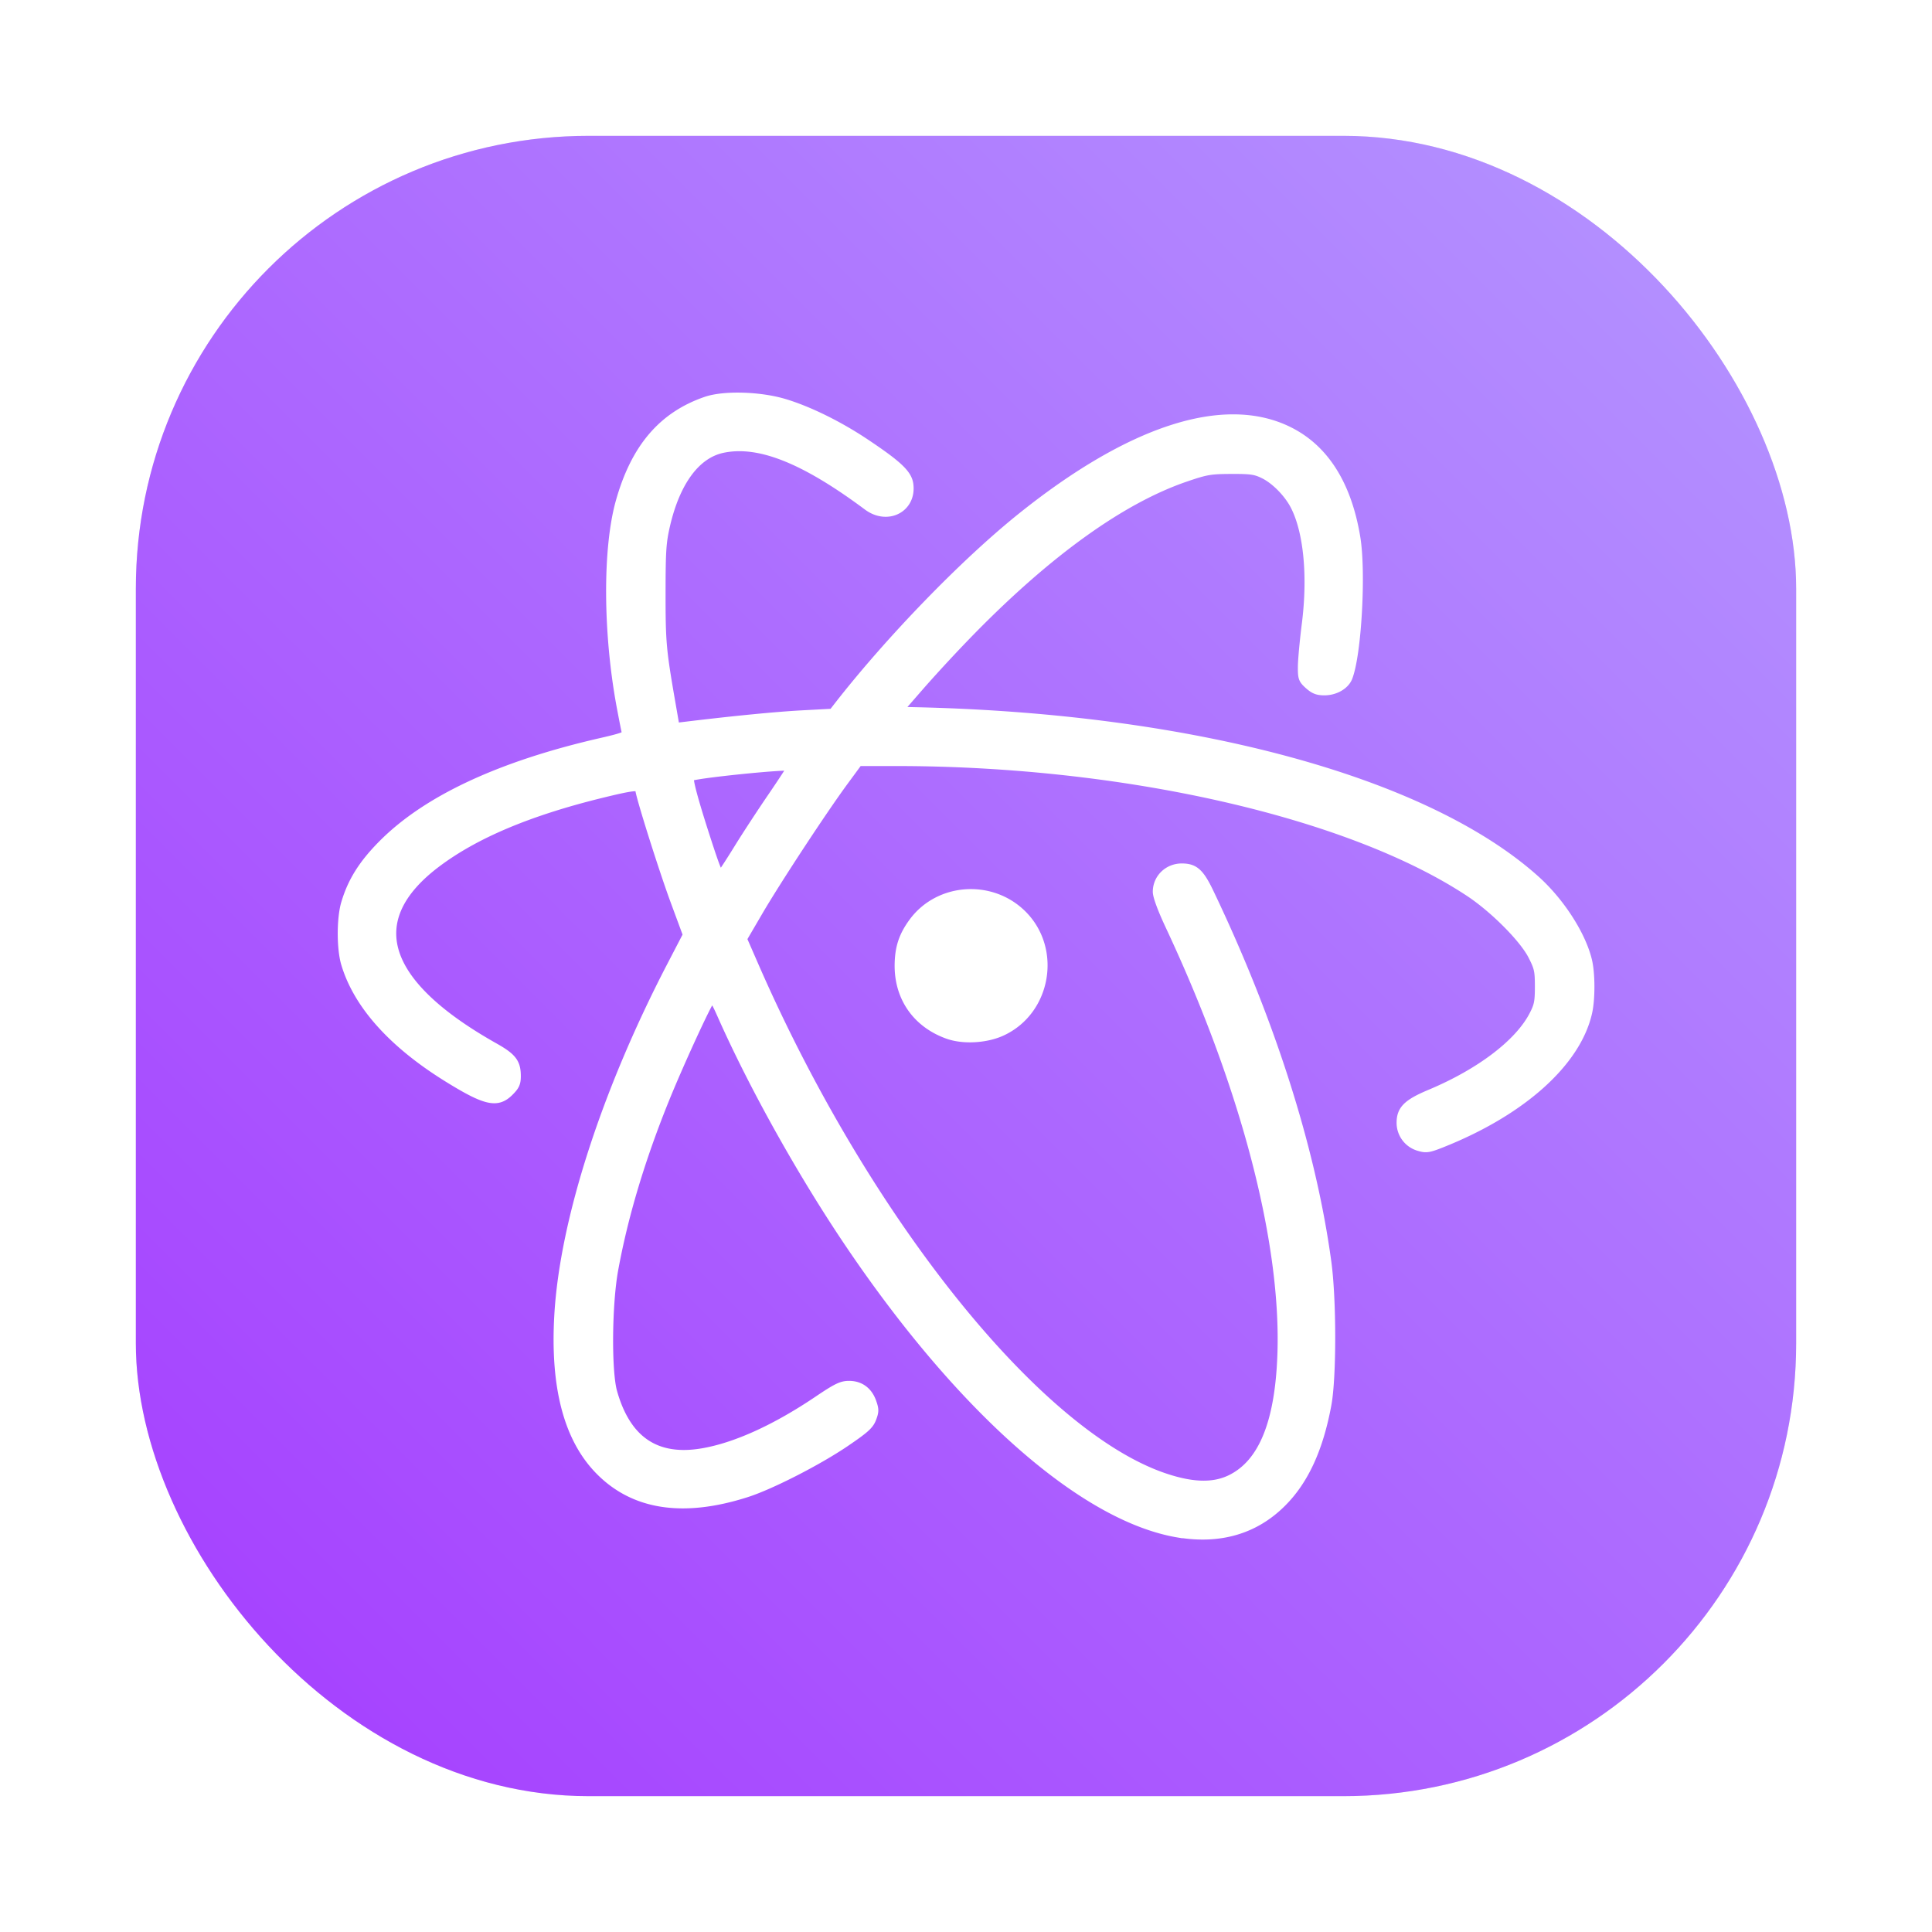 <?xml version="1.0" encoding="UTF-8" standalone="no"?>
<svg
   width="64"
   height="64"
   version="1.1"
   id="svg5"
   sodipodi:docname="atom-nightly.svg"
   inkscape:version="1.4 (e7c3feb100, 2024-10-09)"
   xmlns:inkscape="http://www.inkscape.org/namespaces/inkscape"
   xmlns:sodipodi="http://sodipodi.sourceforge.net/DTD/sodipodi-0.dtd"
   xmlns="http://www.w3.org/2000/svg"
   xmlns:svg="http://www.w3.org/2000/svg">
  <sodipodi:namedview
     id="namedview5"
     pagecolor="#505050"
     bordercolor="#eeeeee"
     borderopacity="1"
     inkscape:showpageshadow="0"
     inkscape:pageopacity="0"
     inkscape:pagecheckerboard="0"
     inkscape:deskcolor="#505050"
     inkscape:zoom="6.046875"
     inkscape:cx="69.29199"
     inkscape:cy="38.697674"
     inkscape:window-width="1920"
     inkscape:window-height="1004"
     inkscape:window-x="0"
     inkscape:window-y="0"
     inkscape:window-maximized="1"
     inkscape:current-layer="svg5" />
  <defs
     id="defs4">
    <linearGradient
       id="b"
       x1="24.586"
       x2="24.586"
       y1="12.173"
       y2="35.946"
       gradientTransform="matrix(1.462,0,0,1.462,74.493,-3.302)"
       gradientUnits="userSpaceOnUse">
      <stop
         offset="0"
         stop-color="#fff"
         id="stop1" />
      <stop
         offset="1"
         stop-color="#e8e8e8"
         id="stop2" />
    </linearGradient>
    <linearGradient
       id="a"
       x1="30.79"
       x2="30.79"
       y1="-6.397"
       y2="211.48"
       gradientTransform="matrix(0.24,0,0,0.24,85.561,7.968)"
       gradientUnits="userSpaceOnUse">
      <stop
         offset="0"
         stop-color="#ae69db"
         id="stop3" />
      <stop
         offset="1"
         stop-color="#7c30b0"
         id="stop4" />
    </linearGradient>
    <filter
       id="filter1057-3"
       x="-0.027"
       y="-0.027"
       width="1.054"
       height="1.054"
       color-interpolation-filters="sRGB">
      <feGaussianBlur
         stdDeviation="0.619"
         id="feGaussianBlur1" />
    </filter>
    <linearGradient
       id="linearGradient2070"
       x1="145"
       x2="200"
       y1="59"
       y2="4"
       gradientTransform="translate(-140.5,0.5)"
       gradientUnits="userSpaceOnUse">
      <stop
         stop-color="#ffc841"
         offset="0"
         id="stop154" />
      <stop
         stop-color="#ffbe37"
         offset=".492"
         id="stop156" />
      <stop
         stop-color="#ffc841"
         offset="1"
         id="stop158" />
    </linearGradient>
    <linearGradient
       id="linearGradient1053"
       x1="-127"
       x2="-72"
       y1="60"
       y2="5"
       gradientTransform="translate(131.5,-0.51)"
       gradientUnits="userSpaceOnUse">
      <stop
         stop-color="#a53cff"
         offset="0"
         id="stop1-5" />
      <stop
         stop-color="#b496ff"
         offset="1"
         id="stop2-6" />
    </linearGradient>
  </defs>
  <rect
     transform="matrix(1,0,0,1,-2.28e-4,-2.28e-4)"
     x="4.5"
     y="4.5"
     width="55"
     height="55"
     ry="15"
     fill="#141414"
     filter="url(#filter1057-3)"
     opacity="0.3"
     stroke-linecap="round"
     stroke-width="2.744"
     id="rect3" />
  <rect
     x="4.5"
     y="4.5"
     width="55"
     height="55"
     ry="15"
     fill="url(#linearGradient1053)"
     stroke-linecap="round"
     stroke-width="2.744"
     id="rect7"
     style="fill:url(#linearGradient1053)" />
  <path
     d="M 39.036,50.797 C 35.898,50.276 31.822,46.683 28.101,41.159 26.539,38.84 24.942,35.978 23.9,33.63 c -0.209,-0.472 -0.285,-0.586 -0.349,-0.518 -0.126,0.135 -1.034,2.111 -1.513,3.291 -0.805,1.986 -1.372,3.879 -1.697,5.664 -0.208,1.144 -0.227,3.361 -0.033,4.047 0.45,1.595 1.425,2.257 2.947,2.002 1.096,-0.183 2.424,-0.784 3.832,-1.733 0.625,-0.422 0.791,-0.502 1.032,-0.503 0.369,-0.003 0.646,0.198 0.775,0.565 0.086,0.243 0.086,0.314 -0.002,0.545 -0.085,0.223 -0.23,0.354 -0.891,0.803 -0.912,0.618 -2.472,1.415 -3.27,1.67 -2.091,0.669 -3.719,0.424 -4.864,-0.733 -1.053,-1.062 -1.507,-2.778 -1.367,-5.173 0.182,-3.117 1.552,-7.371 3.717,-11.543 l 0.543,-1.045 -0.41,-1.11 c -0.393,-1.062 -1.168,-3.523 -1.168,-3.706 0,-0.134 -0.238,-0.107 -1.279,0.149 -2.385,0.587 -4.158,1.334 -5.428,2.288 -2.498,1.875 -1.837,3.99 1.908,6.096 0.595,0.335 0.733,0.516 0.733,0.963 0,0.233 -0.043,0.329 -0.234,0.519 -0.409,0.41 -0.791,0.324 -2.054,-0.459 -1.829,-1.133 -2.985,-2.425 -3.391,-3.786 -0.149,-0.497 -0.149,-1.498 0,-1.999 0.215,-0.728 0.579,-1.307 1.235,-1.967 1.471,-1.479 3.91,-2.614 7.254,-3.378 0.681,-0.156 0.839,-0.214 0.812,-0.301 -0.017,-0.059 -0.094,-0.449 -0.172,-0.865 -0.455,-2.44 -0.468,-5.236 -0.034,-6.787 0.501,-1.789 1.409,-2.853 2.856,-3.35 0.59,-0.203 1.773,-0.17 2.584,0.07 0.815,0.243 1.827,0.741 2.721,1.341 1.067,0.714 1.381,1.014 1.426,1.359 0.104,0.793 -0.716,1.221 -1.386,0.723 -2.097,-1.562 -3.595,-2.156 -4.795,-1.903 -0.872,0.184 -1.538,1.081 -1.875,2.522 -0.133,0.573 -0.151,0.845 -0.152,2.271 -9.45e-4,1.617 0.023,1.878 0.317,3.574 l 0.148,0.852 0.349,-0.042 c 1.607,-0.194 2.991,-0.329 3.844,-0.375 l 1.014,-0.054 0.158,-0.203 c 1.712,-2.201 4.2,-4.77 6.086,-6.282 3.611,-2.898 6.708,-3.904 8.838,-2.871 1.203,0.583 1.965,1.774 2.259,3.537 0.193,1.152 0.041,3.878 -0.259,4.646 -0.104,0.264 -0.436,0.456 -0.793,0.456 -0.226,0 -0.344,-0.045 -0.518,-0.2 -0.206,-0.184 -0.225,-0.236 -0.223,-0.604 0,-0.221 0.059,-0.851 0.128,-1.401 0.204,-1.598 0.064,-3.074 -0.372,-3.929 -0.212,-0.416 -0.644,-0.858 -1.019,-1.042 -0.281,-0.139 -0.425,-0.161 -1.082,-0.158 -0.69,0.003 -0.826,0.025 -1.507,0.258 -2.106,0.718 -4.522,2.446 -7.112,5.089 A 50.193,50.193 0 0 0 30.514,22.69 l -0.75,0.861 0.652,0.015 c 9.133,0.217 16.831,2.314 20.46,5.575 0.816,0.734 1.521,1.827 1.725,2.68 0.104,0.432 0.106,1.271 0.004,1.72 -0.375,1.659 -2.198,3.288 -4.855,4.341 -0.42,0.167 -0.509,0.179 -0.736,0.112 A 0.828,0.828 0 0 1 46.401,37.195 c 0,-0.438 0.212,-0.648 0.97,-0.966 1.651,-0.692 2.931,-1.662 3.416,-2.59 0.169,-0.323 0.195,-0.448 0.195,-0.957 0,-0.529 -0.023,-0.629 -0.231,-1.034 -0.295,-0.57 -1.268,-1.546 -2.075,-2.081 -3.967,-2.624 -11.442,-4.327 -18.99,-4.328 h -1.245 l -0.469,0.638 c -0.702,0.954 -2.224,3.272 -2.831,4.308 l -0.535,0.915 0.368,0.843 c 3.684,8.454 9.403,15.594 13.621,17.001 0.918,0.307 1.611,0.321 2.172,0.047 1.05,-0.514 1.6,-1.847 1.684,-4.083 0.142,-3.733 -1.203,-8.892 -3.71,-14.239 -0.26,-0.554 -0.416,-0.978 -0.416,-1.128 0,-0.451 0.371,-0.808 0.837,-0.801 0.413,0.004 0.595,0.171 0.91,0.831 2.033,4.251 3.388,8.511 3.894,12.24 0.17,1.253 0.17,3.806 0.002,4.717 -0.27,1.459 -0.752,2.51 -1.49,3.249 -0.897,0.902 -2.064,1.247 -3.442,1.017 z m -14.583,-22.698 c 0.257,-0.417 0.758,-1.183 1.113,-1.702 0.355,-0.52 0.645,-0.965 0.645,-0.992 0,-0.088 -3.256,0.242 -3.354,0.34 -0.059,0.059 0.136,0.785 0.57,2.119 0.315,0.969 0.4,1.167 0.472,1.088 0.047,-0.052 0.297,-0.436 0.554,-0.853 z m 6.947,6.181 c -1.035,-0.369 -1.64,-1.234 -1.627,-2.322 0.008,-0.57 0.137,-0.962 0.47,-1.415 0.844,-1.15 2.569,-1.282 3.608,-0.274 1.192,1.157 0.84,3.223 -0.67,3.913 -0.519,0.237 -1.274,0.279 -1.782,0.097 z"
     fill="#ffffff"
     stroke="#ffffff"
     stroke-width="0.274"
     id="path4-3" />
</svg>

